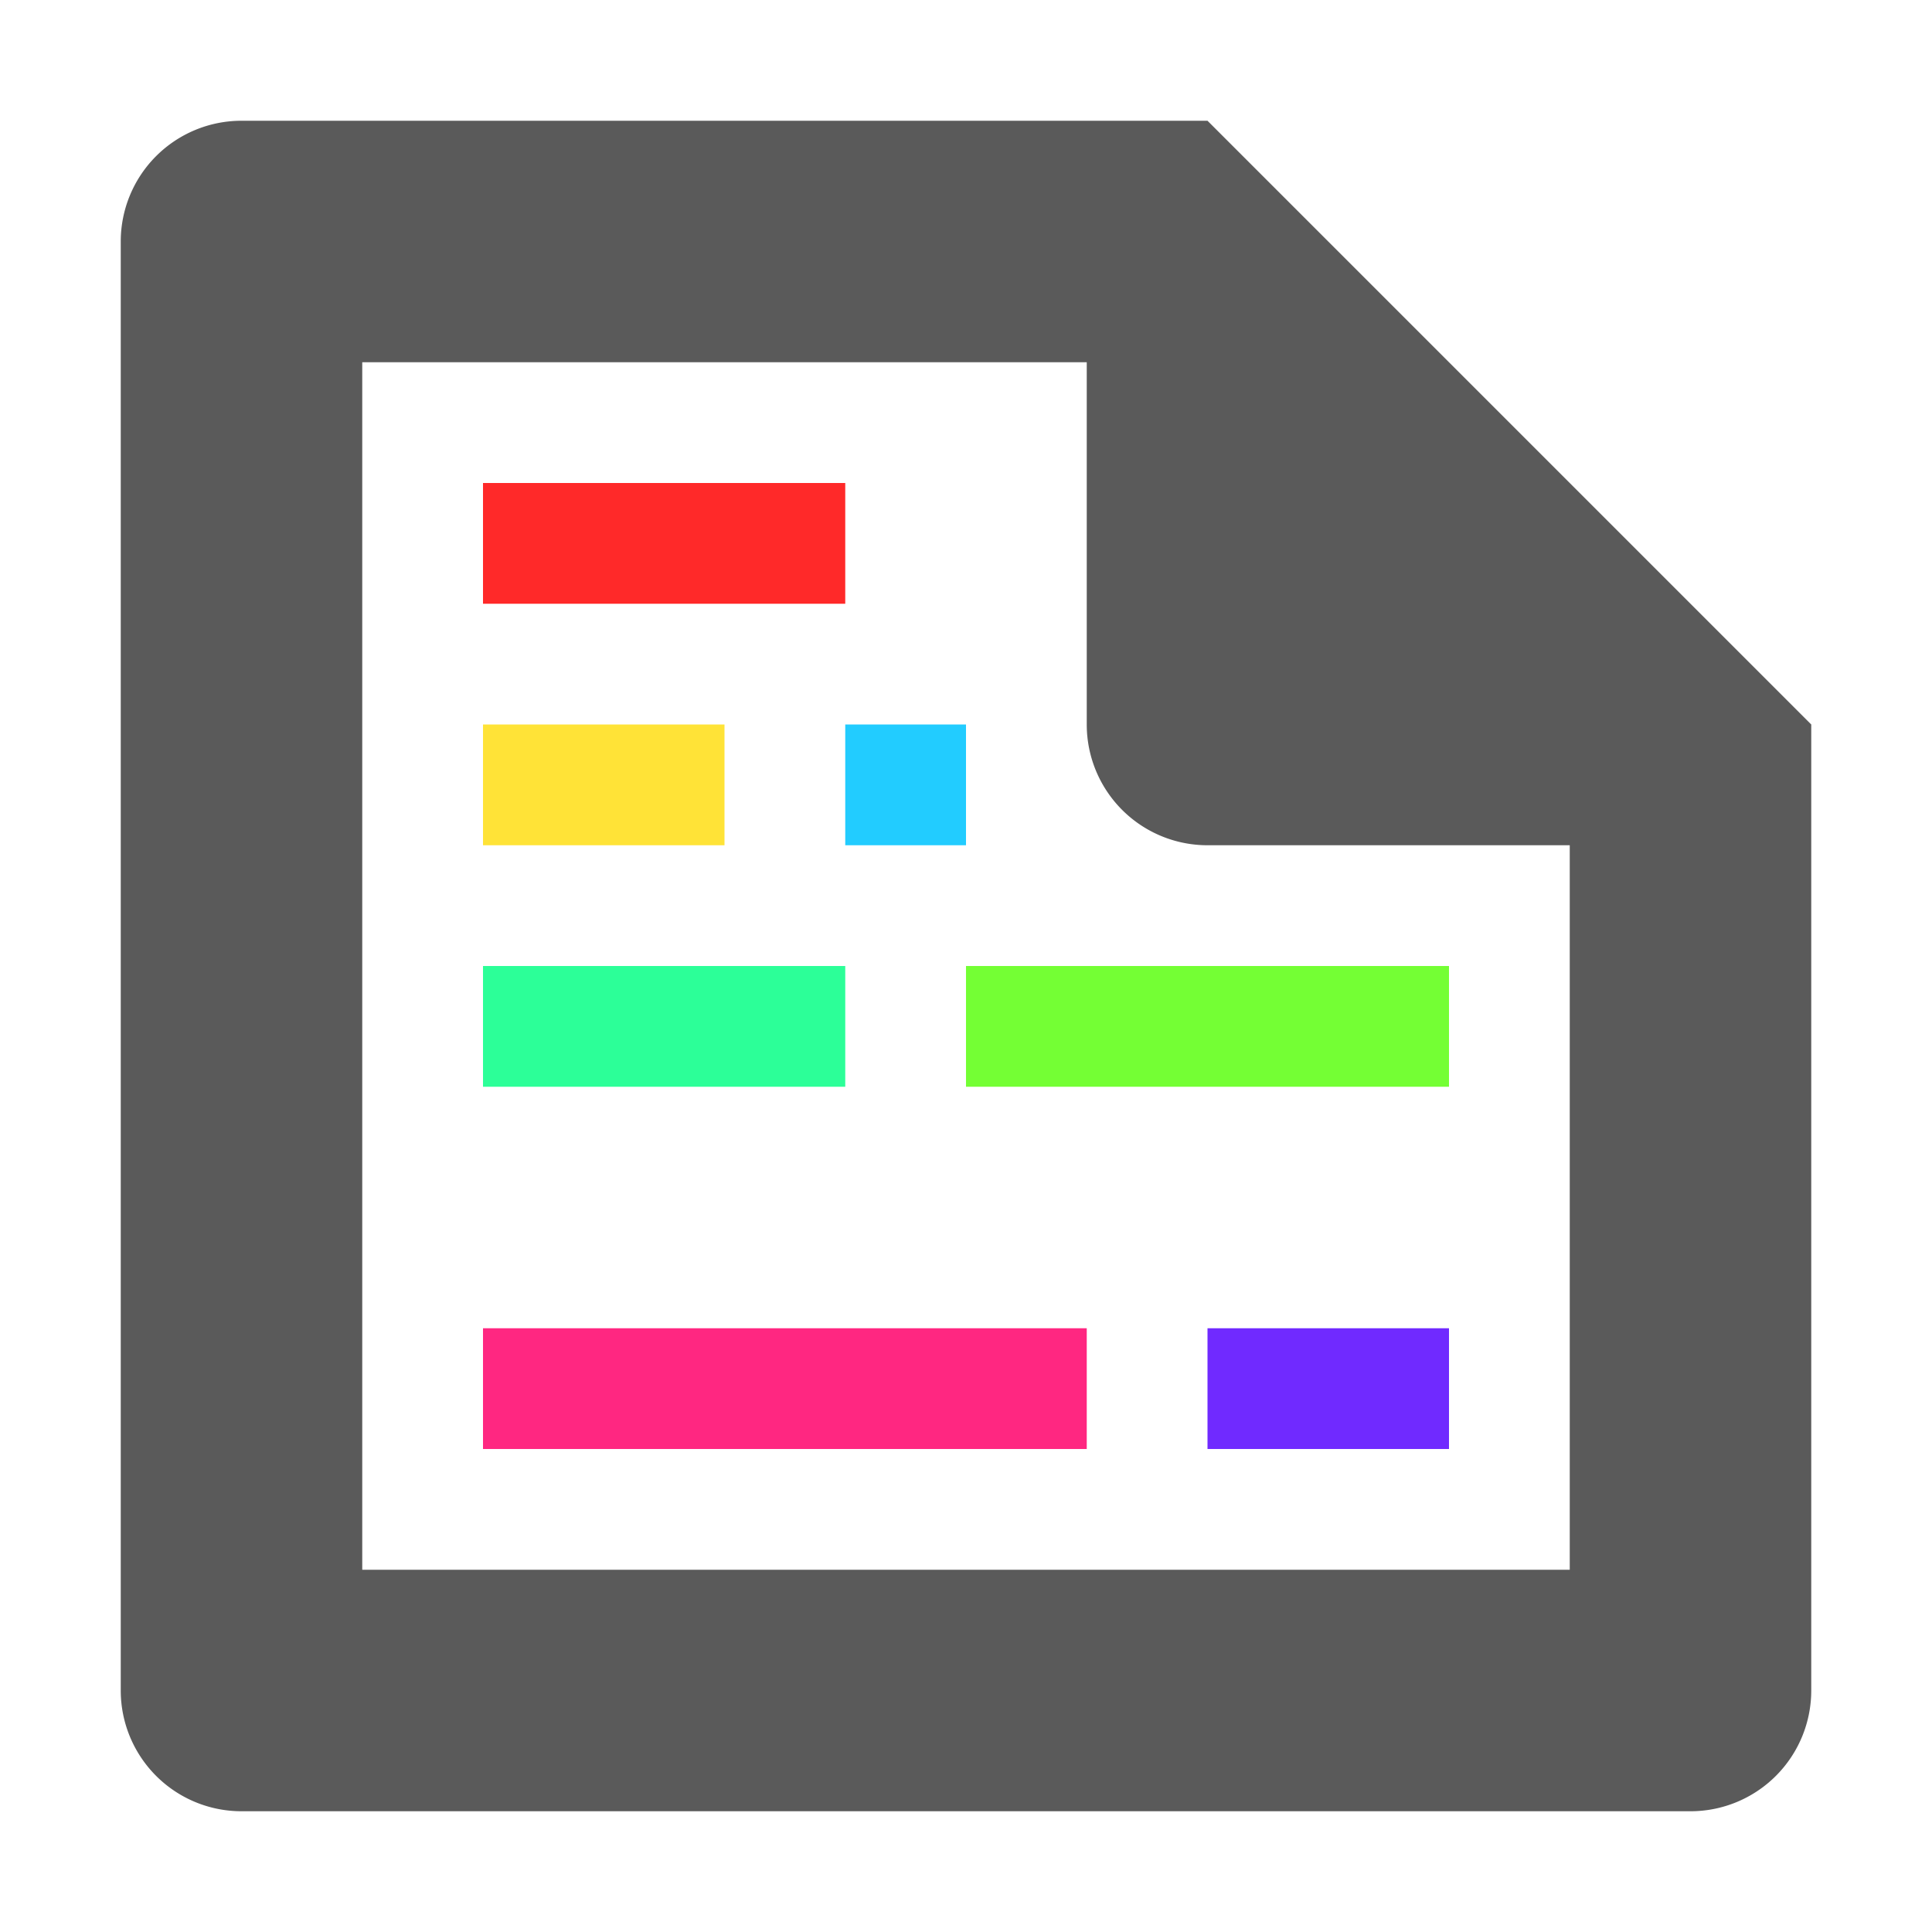 <svg height="16" viewBox="0 0 16 16" width="16" xmlns="http://www.w3.org/2000/svg"><path d="M2 1a1 1 0 0 0-1 1v12a1 1 0 0 0 1 1h12a1 1 0 0 0 1-1V6l-5-5zm1 2h6v3a1 1 0 0 0 1 1h3v6H3z" fill="#5a5a5a"/><path d="M10 11h2v1h-2z" fill="#702aff"/><path d="M4 6h2v1H4z" fill="#ffe337"/><path d="M8 8h4v1H8z" fill="#74ff34"/><path d="M7 6h1v1H7z" fill="#22ccff"/><path d="M4 11h5v1H4z" fill="#ff2781"/><path d="M4 4h3v1H4z" fill="#ff2929"/><path d="M4 8h3v1H4z" fill="#2cff98"/></svg>
